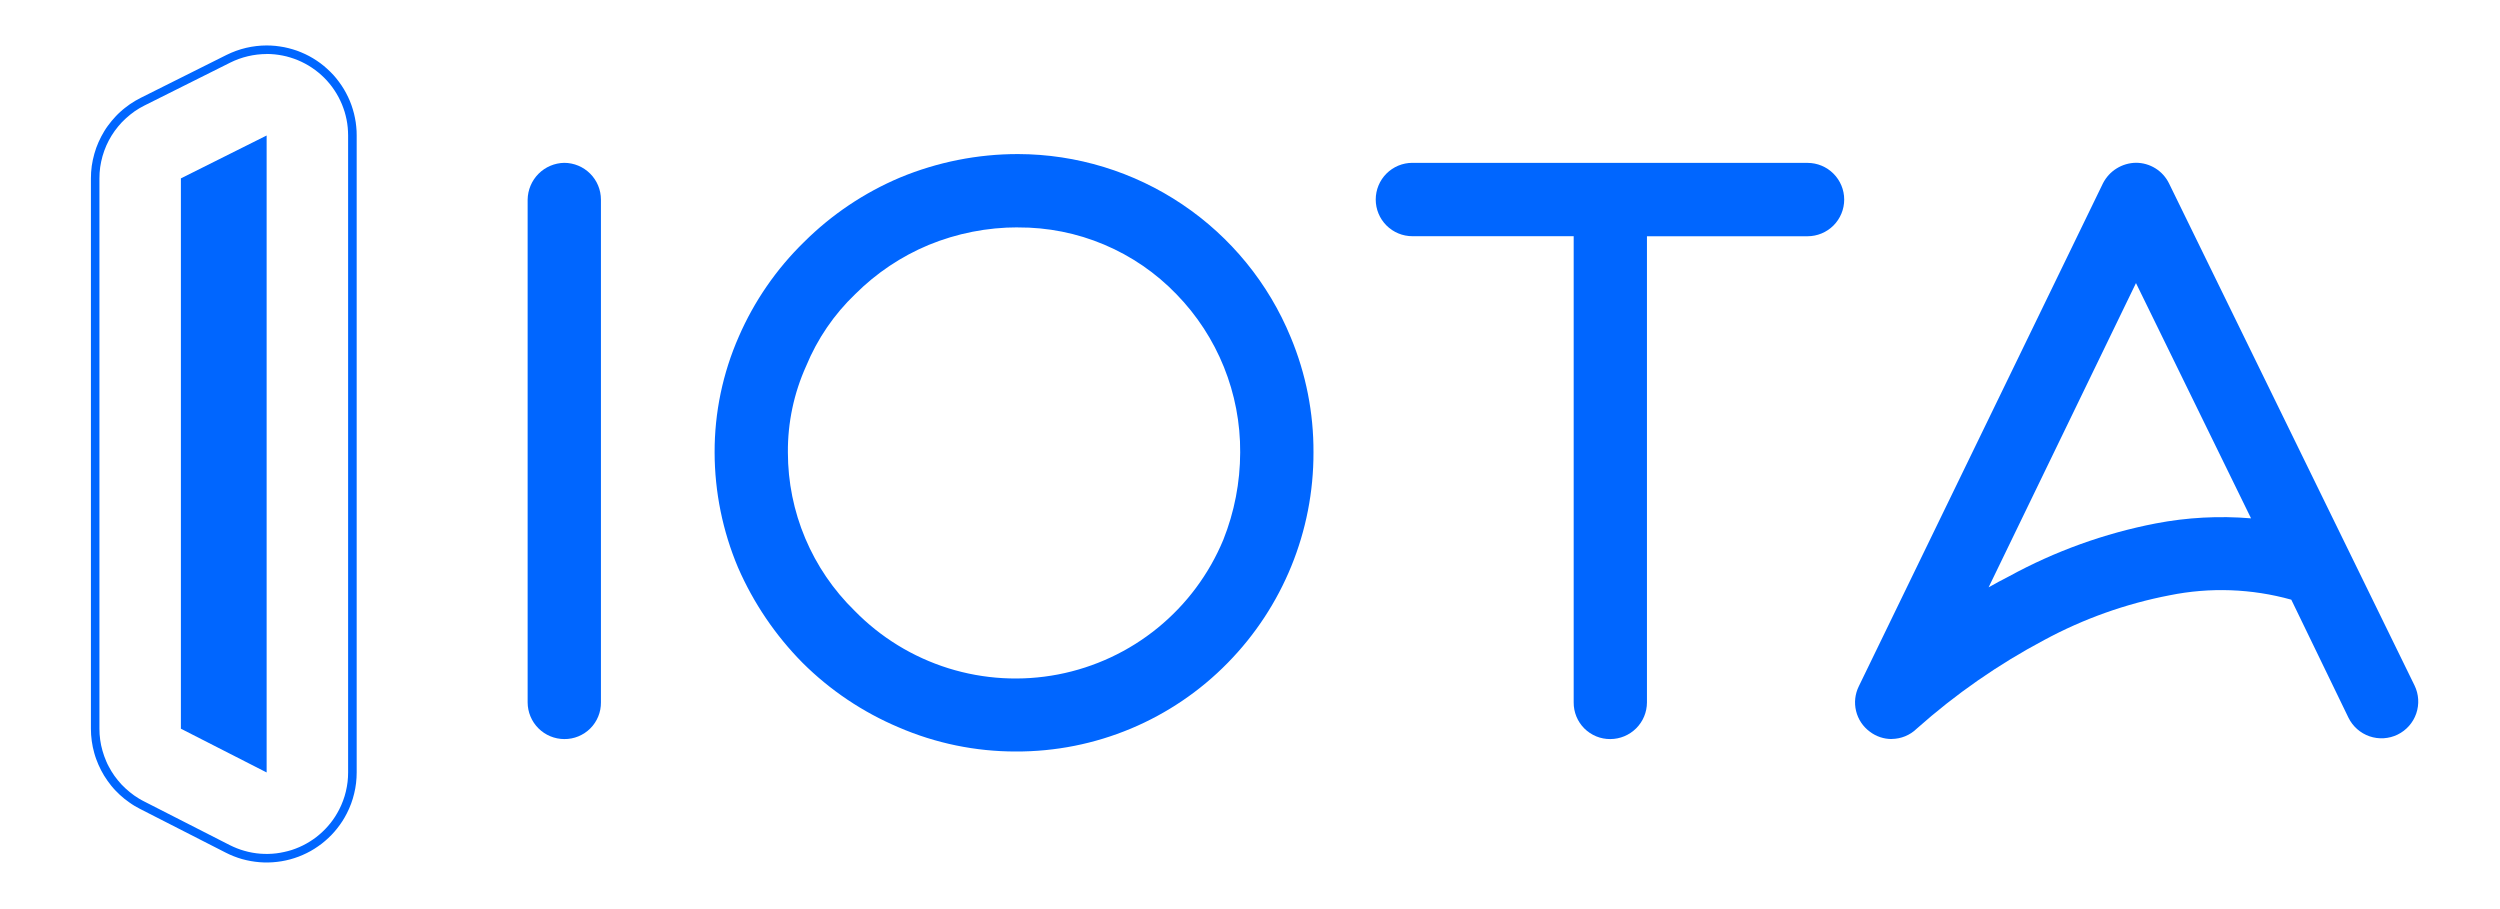 <svg width="110" height="40" viewBox="0 0 110 40" fill="none" xmlns="http://www.w3.org/2000/svg">
<path d="M24.829 32.519C24.401 32.518 23.992 32.347 23.69 32.045C23.388 31.743 23.218 31.334 23.216 30.906V8.781C23.223 8.355 23.395 7.948 23.695 7.646C23.996 7.345 24.403 7.172 24.829 7.165C25.256 7.167 25.666 7.338 25.968 7.641C26.27 7.943 26.44 8.353 26.441 8.781V30.906C26.443 31.119 26.403 31.329 26.322 31.526C26.242 31.722 26.123 31.901 25.973 32.051C25.823 32.201 25.644 32.319 25.448 32.4C25.252 32.48 25.041 32.521 24.829 32.519Z" fill="#0066FF"/>
<path d="M44.698 33.066C42.923 33.068 41.167 32.706 39.539 32.002C37.961 31.335 36.526 30.372 35.312 29.163C34.116 27.953 33.153 26.531 32.473 24.971C31.797 23.368 31.446 21.647 31.443 19.907C31.438 18.152 31.801 16.416 32.508 14.809C33.186 13.25 34.16 11.838 35.377 10.65C36.59 9.442 38.024 8.479 39.601 7.812C41.248 7.129 43.013 6.778 44.795 6.779C47.369 6.785 49.883 7.555 52.018 8.991C54.154 10.427 55.816 12.464 56.794 14.845C57.462 16.449 57.802 18.171 57.793 19.909C57.802 23.37 56.446 26.695 54.021 29.165C52.807 30.405 51.356 31.39 49.755 32.06C48.153 32.73 46.434 33.072 44.698 33.066ZM44.794 10.004C43.445 10.002 42.108 10.265 40.86 10.778C39.654 11.281 38.558 12.015 37.633 12.939C36.701 13.83 35.965 14.907 35.473 16.1C34.932 17.296 34.657 18.595 34.667 19.907C34.667 21.205 34.926 22.49 35.431 23.687C35.935 24.883 36.673 25.966 37.602 26.873C38.746 28.044 40.163 28.913 41.725 29.402C43.288 29.891 44.947 29.985 46.555 29.676C48.163 29.366 49.669 28.663 50.938 27.628C52.207 26.594 53.199 25.261 53.827 23.748C54.313 22.527 54.565 21.225 54.568 19.911C54.586 17.309 53.577 14.805 51.76 12.942C50.858 12.007 49.776 11.265 48.578 10.761C47.381 10.256 46.094 10 44.794 10.007V10.004Z" fill="#0066FF"/>
<path d="M79.531 7.165H62.145C61.717 7.165 61.307 7.335 61.004 7.638C60.702 7.941 60.532 8.351 60.532 8.779C60.532 9.207 60.702 9.618 61.004 9.92C61.307 10.223 61.717 10.393 62.145 10.393H69.242V30.906C69.24 31.119 69.281 31.329 69.361 31.526C69.441 31.722 69.56 31.901 69.71 32.051C69.86 32.201 70.039 32.319 70.235 32.4C70.431 32.48 70.642 32.521 70.854 32.519C71.281 32.518 71.691 32.347 71.993 32.045C72.295 31.743 72.465 31.334 72.466 30.906V10.395H79.531C79.959 10.395 80.37 10.225 80.672 9.923C80.975 9.62 81.145 9.209 81.145 8.781C81.145 8.353 80.975 7.943 80.672 7.64C80.37 7.337 79.959 7.167 79.531 7.167V7.165Z" fill="#0066FF"/>
<path d="M83.241 32.517C82.892 32.52 82.551 32.406 82.273 32.194C81.97 31.971 81.755 31.649 81.667 31.283C81.578 30.918 81.621 30.533 81.788 30.196L92.529 8.068C92.666 7.799 92.873 7.572 93.129 7.413C93.386 7.253 93.681 7.166 93.983 7.162C94.285 7.162 94.582 7.247 94.839 7.407C95.096 7.567 95.303 7.796 95.436 8.068L106.239 30.159C106.427 30.544 106.454 30.988 106.315 31.394C106.176 31.8 105.881 32.133 105.495 32.322C105.11 32.51 104.665 32.537 104.26 32.398C103.854 32.258 103.521 31.963 103.332 31.578L100.817 26.386C99.072 25.899 97.237 25.833 95.461 26.193C93.533 26.564 91.673 27.227 89.946 28.16C87.926 29.232 86.042 30.542 84.334 32.063C84.04 32.349 83.648 32.51 83.238 32.514L83.241 32.517ZM93.983 12.455L87.499 25.842C87.79 25.68 88.081 25.517 88.402 25.356C90.419 24.253 92.594 23.468 94.851 23.031C96.232 22.765 97.644 22.69 99.046 22.807L93.983 12.455Z" fill="#0066FF"/>
<path fill-rule="evenodd" clip-rule="evenodd" d="M11.732 2C11.797 2 11.862 2 11.927 2.005C11.993 2.01 12.056 2.013 12.121 2.019C12.186 2.025 12.249 2.034 12.313 2.044C12.378 2.053 12.442 2.063 12.505 2.076C12.568 2.089 12.632 2.103 12.695 2.119C12.758 2.135 12.82 2.152 12.883 2.171C12.946 2.189 13.006 2.21 13.067 2.23C13.128 2.25 13.189 2.276 13.248 2.301C13.307 2.325 13.368 2.352 13.427 2.38C13.487 2.407 13.544 2.437 13.601 2.467C13.659 2.497 13.714 2.53 13.77 2.563C13.826 2.596 13.88 2.631 13.934 2.667C13.987 2.703 14.041 2.74 14.094 2.779C14.146 2.817 14.196 2.857 14.246 2.898C14.297 2.939 14.346 2.981 14.393 3.026C14.441 3.07 14.489 3.113 14.535 3.16C14.58 3.207 14.624 3.252 14.669 3.299C14.713 3.347 14.754 3.397 14.796 3.447C14.838 3.497 14.876 3.548 14.915 3.601C14.955 3.653 14.991 3.706 15.027 3.759C15.064 3.813 15.099 3.868 15.132 3.924C15.164 3.98 15.197 4.036 15.227 4.093C15.258 4.15 15.287 4.208 15.315 4.267C15.342 4.326 15.37 4.385 15.394 4.444C15.419 4.504 15.442 4.564 15.464 4.626C15.486 4.689 15.506 4.749 15.524 4.811C15.541 4.872 15.56 4.936 15.576 4.997C15.593 5.059 15.606 5.125 15.618 5.188C15.63 5.251 15.643 5.315 15.652 5.379C15.661 5.443 15.669 5.507 15.675 5.573C15.681 5.638 15.687 5.701 15.69 5.766C15.692 5.831 15.694 5.896 15.694 5.96V33.986C15.694 34.142 15.685 34.298 15.667 34.453C15.649 34.608 15.621 34.761 15.584 34.913C15.548 35.065 15.503 35.214 15.449 35.361C15.395 35.507 15.332 35.65 15.261 35.789C15.202 35.904 15.138 36.017 15.068 36.126C14.997 36.234 14.923 36.341 14.842 36.442C14.762 36.544 14.677 36.642 14.587 36.735C14.497 36.829 14.402 36.918 14.303 37.002C14.205 37.087 14.102 37.166 13.995 37.239C13.889 37.314 13.78 37.383 13.667 37.446C13.553 37.509 13.437 37.567 13.319 37.618C13.2 37.671 13.079 37.717 12.955 37.756C12.832 37.797 12.706 37.831 12.579 37.858C12.453 37.886 12.325 37.907 12.196 37.922C12.067 37.937 11.937 37.947 11.808 37.949C11.679 37.951 11.549 37.949 11.42 37.937C11.161 37.916 10.905 37.87 10.655 37.801C10.53 37.765 10.408 37.724 10.287 37.676C10.166 37.629 10.047 37.575 9.932 37.516L6.158 35.59C6.078 35.55 5.998 35.505 5.921 35.459C5.845 35.412 5.767 35.363 5.693 35.309C5.618 35.256 5.546 35.203 5.474 35.146C5.403 35.089 5.336 35.03 5.269 34.969C5.202 34.907 5.138 34.843 5.075 34.777C5.012 34.712 4.954 34.643 4.896 34.573C4.839 34.503 4.784 34.431 4.732 34.356C4.679 34.281 4.629 34.206 4.582 34.13C4.535 34.052 4.49 33.973 4.449 33.893C4.408 33.812 4.368 33.731 4.332 33.648C4.295 33.565 4.261 33.48 4.231 33.395C4.201 33.309 4.171 33.223 4.148 33.135C4.125 33.048 4.102 32.959 4.083 32.871C4.065 32.782 4.049 32.693 4.037 32.603C4.026 32.513 4.015 32.423 4.009 32.333C4.003 32.243 4 32.151 4 32.061V7.849C4 7.759 4.002 7.667 4.009 7.576C4.016 7.485 4.024 7.394 4.037 7.303C4.05 7.211 4.065 7.122 4.085 7.034C4.105 6.946 4.125 6.855 4.151 6.768C4.176 6.681 4.203 6.593 4.234 6.506C4.266 6.42 4.3 6.335 4.336 6.252C4.372 6.169 4.413 6.086 4.456 6.004C4.498 5.923 4.545 5.845 4.592 5.765C4.639 5.686 4.69 5.612 4.744 5.538C4.797 5.465 4.853 5.391 4.912 5.321C4.97 5.251 5.031 5.182 5.094 5.116C5.156 5.049 5.222 4.986 5.29 4.924C5.358 4.862 5.426 4.803 5.499 4.747C5.572 4.691 5.645 4.635 5.719 4.583C5.794 4.532 5.872 4.482 5.951 4.436C6.029 4.391 6.11 4.347 6.192 4.305L9.965 2.418C10.102 2.35 10.243 2.29 10.387 2.237C10.531 2.185 10.678 2.141 10.827 2.106C10.976 2.071 11.127 2.045 11.279 2.027C11.431 2.009 11.584 2 11.737 2L11.732 2ZM11.732 2.377C11.455 2.378 11.178 2.41 10.909 2.474C10.774 2.506 10.641 2.545 10.511 2.592C10.38 2.639 10.253 2.694 10.129 2.756L6.355 4.643C6.282 4.68 6.209 4.719 6.138 4.761C6.067 4.803 5.997 4.847 5.929 4.894C5.861 4.941 5.795 4.991 5.73 5.044C5.664 5.096 5.602 5.149 5.542 5.205C5.481 5.261 5.422 5.318 5.364 5.377C5.306 5.437 5.252 5.5 5.2 5.563C5.148 5.626 5.096 5.692 5.048 5.759C5 5.825 4.954 5.895 4.91 5.966C4.867 6.036 4.825 6.108 4.787 6.181C4.748 6.255 4.713 6.328 4.679 6.404C4.645 6.48 4.615 6.557 4.587 6.635C4.559 6.714 4.534 6.791 4.511 6.871C4.489 6.95 4.469 7.031 4.452 7.11C4.434 7.189 4.42 7.272 4.408 7.355C4.397 7.438 4.389 7.519 4.383 7.601C4.377 7.684 4.375 7.767 4.375 7.849V32.063C4.375 32.144 4.377 32.226 4.383 32.308C4.388 32.389 4.397 32.472 4.408 32.553C4.42 32.633 4.434 32.715 4.45 32.795C4.467 32.876 4.487 32.955 4.51 33.034C4.534 33.114 4.558 33.192 4.585 33.269C4.612 33.346 4.645 33.423 4.675 33.497C4.704 33.572 4.743 33.647 4.781 33.719C4.818 33.792 4.859 33.864 4.902 33.934C4.945 34.004 4.992 34.073 5.037 34.139C5.083 34.206 5.135 34.271 5.187 34.334C5.238 34.397 5.293 34.46 5.349 34.52C5.405 34.579 5.463 34.638 5.524 34.692C5.584 34.747 5.645 34.802 5.71 34.853C5.774 34.904 5.839 34.955 5.907 35.003C5.975 35.05 6.043 35.092 6.113 35.137C6.183 35.181 6.256 35.218 6.328 35.256L10.103 37.181C10.208 37.234 10.315 37.282 10.424 37.325C10.533 37.368 10.644 37.406 10.757 37.437C10.871 37.47 10.985 37.497 11.101 37.517C11.216 37.538 11.332 37.553 11.449 37.562C11.566 37.571 11.683 37.575 11.8 37.572C11.918 37.57 12.035 37.562 12.152 37.548C12.268 37.534 12.384 37.514 12.498 37.488C12.613 37.464 12.726 37.434 12.838 37.399C12.95 37.362 13.06 37.32 13.166 37.274C13.274 37.227 13.379 37.175 13.482 37.117C13.584 37.06 13.684 36.998 13.78 36.931C13.877 36.864 13.97 36.792 14.058 36.716C14.147 36.64 14.233 36.559 14.315 36.474C14.396 36.39 14.474 36.302 14.546 36.21C14.619 36.118 14.687 36.022 14.75 35.923C14.813 35.824 14.871 35.722 14.925 35.618C14.989 35.492 15.046 35.362 15.095 35.23C15.145 35.097 15.186 34.962 15.218 34.825C15.251 34.688 15.275 34.549 15.293 34.409C15.309 34.269 15.317 34.128 15.317 33.987V5.961C15.317 5.901 15.317 5.844 15.312 5.786C15.308 5.728 15.306 5.668 15.3 5.61C15.294 5.551 15.287 5.493 15.279 5.436C15.271 5.379 15.26 5.319 15.249 5.262C15.238 5.205 15.224 5.148 15.21 5.091C15.196 5.034 15.181 4.977 15.164 4.921C15.147 4.865 15.128 4.809 15.108 4.755C15.088 4.7 15.067 4.644 15.045 4.59C15.023 4.536 14.999 4.481 14.973 4.429C14.948 4.376 14.922 4.324 14.894 4.271C14.867 4.219 14.838 4.169 14.808 4.119C14.778 4.068 14.746 4.019 14.713 3.969C14.68 3.919 14.647 3.872 14.612 3.824C14.576 3.776 14.542 3.731 14.505 3.687C14.467 3.642 14.429 3.597 14.389 3.552C14.349 3.508 14.31 3.467 14.268 3.425C14.226 3.383 14.184 3.344 14.14 3.304C14.097 3.264 14.053 3.227 14.007 3.189C13.962 3.152 13.915 3.116 13.868 3.081C13.822 3.046 13.774 3.012 13.725 2.98C13.676 2.947 13.626 2.915 13.576 2.885C13.526 2.855 13.474 2.825 13.423 2.799C13.371 2.772 13.319 2.745 13.265 2.719C13.212 2.694 13.159 2.67 13.105 2.648C13.052 2.626 12.996 2.605 12.941 2.585C12.886 2.565 12.83 2.547 12.774 2.53C12.718 2.514 12.661 2.498 12.604 2.482C12.547 2.467 12.491 2.456 12.432 2.444C12.374 2.432 12.317 2.423 12.259 2.414C12.202 2.405 12.143 2.398 12.084 2.392C12.026 2.386 11.968 2.382 11.909 2.379C11.851 2.375 11.791 2.374 11.733 2.374L11.732 2.377ZM7.959 7.849L11.732 5.962V33.988L7.959 32.063V7.849Z" fill="#0066FF"/>
</svg>
